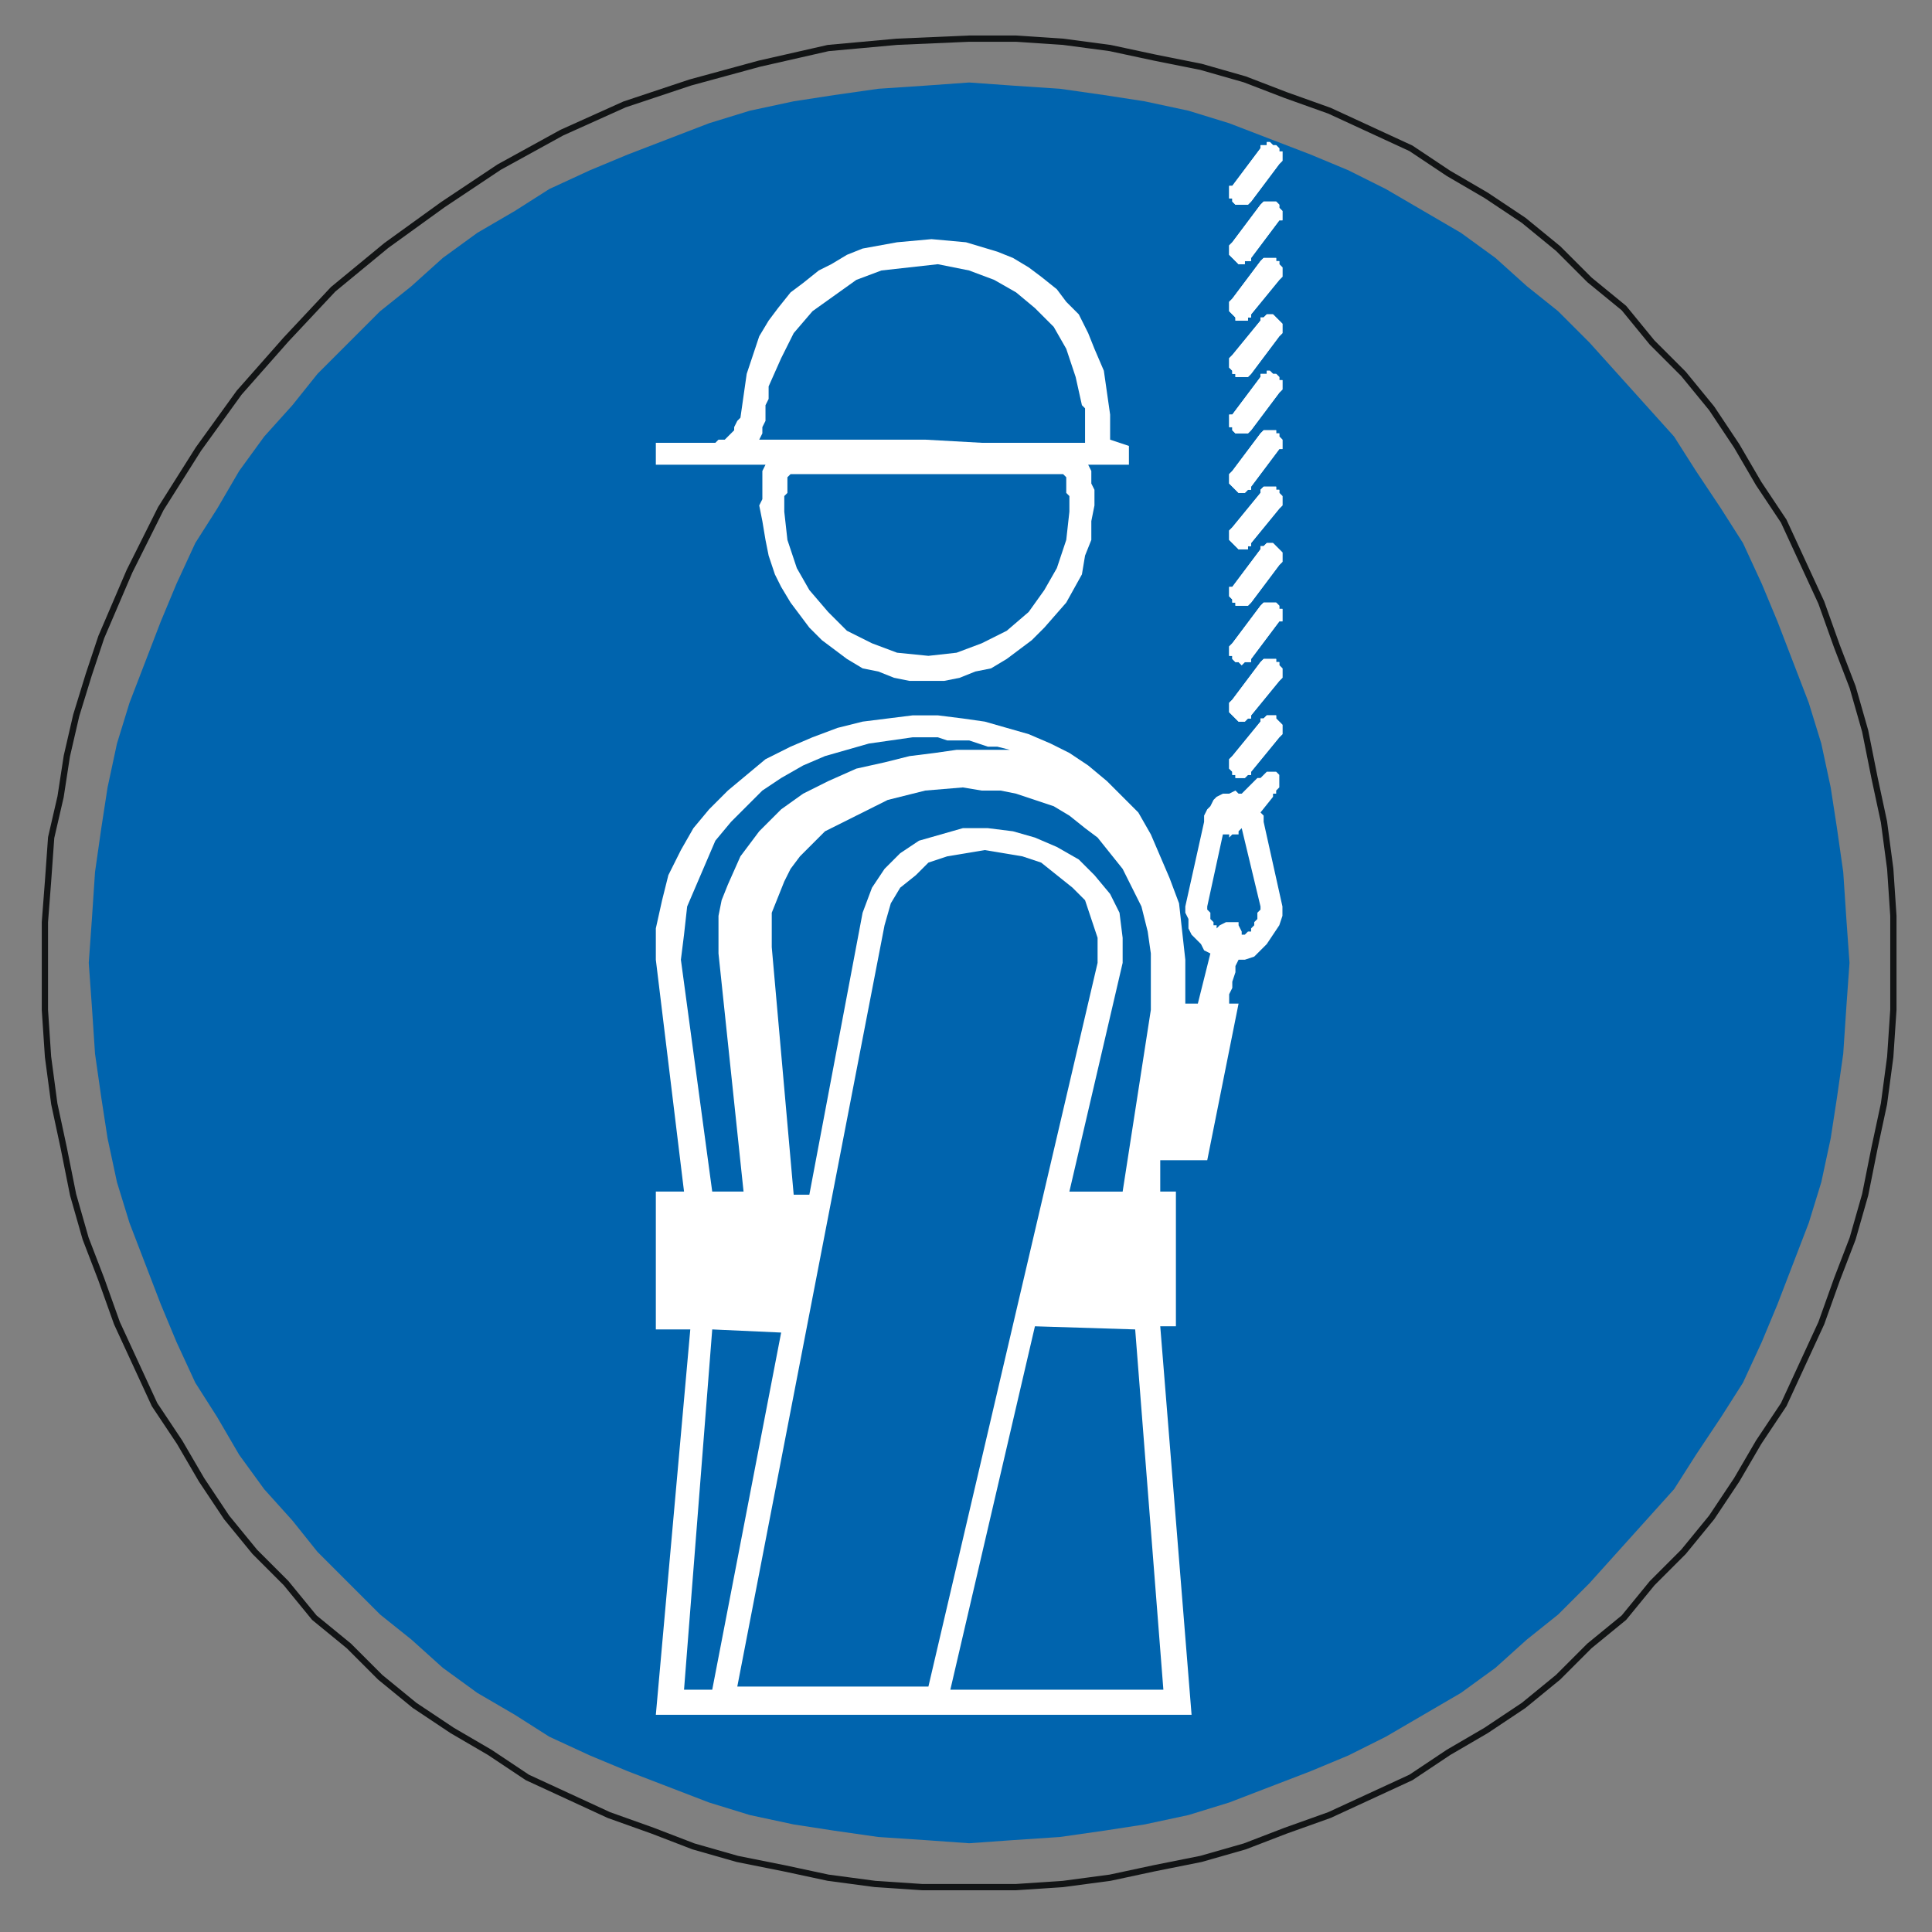 <?xml version="1.0" encoding="UTF-8" standalone="no"?>
<!-- Created with Inkscape (http://www.inkscape.org/) --><svg height="185" id="svg8218" inkscape:version="0.47 r22583" sodipodi:docname="m008.svg" version="1.1" width="185" xmlns="http://www.w3.org/2000/svg" xmlns:cc="http://creativecommons.org/ns#" xmlns:dc="http://purl.org/dc/elements/1.1/" xmlns:inkscape="http://www.inkscape.org/namespaces/inkscape" xmlns:rdf="http://www.w3.org/1999/02/22-rdf-syntax-ns#" xmlns:sodipodi="http://sodipodi.sourceforge.net/DTD/sodipodi-0.dtd" xmlns:svg="http://www.w3.org/2000/svg">
  <rect width="100%" height="100%" fill="#808080" stroke="none"/>
  <defs id="defs8220">
    <inkscape:perspective id="perspective8226" inkscape:persp3d-origin="372.04724 : 350.78739 : 1" inkscape:vp_x="0 : 526.18109 : 1" inkscape:vp_y="0 : 1000 : 0" inkscape:vp_z="744.09448 : 526.18109 : 1" sodipodi:type="inkscape:persp3d"/>
    <inkscape:perspective id="perspective8210" inkscape:persp3d-origin="0.5 : 0.33333333 : 1" inkscape:vp_x="0 : 0.5 : 1" inkscape:vp_y="0 : 1000 : 0" inkscape:vp_z="1 : 0.5 : 1" sodipodi:type="inkscape:persp3d"/>
    <inkscape:perspective id="perspective8251" inkscape:persp3d-origin="0.5 : 0.33333333 : 1" inkscape:vp_x="0 : 0.5 : 1" inkscape:vp_y="0 : 1000 : 0" inkscape:vp_z="1 : 0.5 : 1" sodipodi:type="inkscape:persp3d"/>
    <inkscape:perspective id="perspective8282" inkscape:persp3d-origin="0.5 : 0.33333333 : 1" inkscape:vp_x="0 : 0.5 : 1" inkscape:vp_y="0 : 1000 : 0" inkscape:vp_z="1 : 0.5 : 1" sodipodi:type="inkscape:persp3d"/>
    <inkscape:perspective id="perspective8313" inkscape:persp3d-origin="0.5 : 0.33333333 : 1" inkscape:vp_x="0 : 0.5 : 1" inkscape:vp_y="0 : 1000 : 0" inkscape:vp_z="1 : 0.5 : 1" sodipodi:type="inkscape:persp3d"/>
    <inkscape:perspective id="perspective8350" inkscape:persp3d-origin="0.5 : 0.33333333 : 1" inkscape:vp_x="0 : 0.5 : 1" inkscape:vp_y="0 : 1000 : 0" inkscape:vp_z="1 : 0.5 : 1" sodipodi:type="inkscape:persp3d"/>
    <inkscape:perspective id="perspective8381" inkscape:persp3d-origin="0.5 : 0.33333333 : 1" inkscape:vp_x="0 : 0.5 : 1" inkscape:vp_y="0 : 1000 : 0" inkscape:vp_z="1 : 0.5 : 1" sodipodi:type="inkscape:persp3d"/>
    <inkscape:perspective id="perspective13950" inkscape:persp3d-origin="0.5 : 0.33333333 : 1" inkscape:vp_x="0 : 0.5 : 1" inkscape:vp_y="0 : 1000 : 0" inkscape:vp_z="1 : 0.5 : 1" sodipodi:type="inkscape:persp3d"/>
    <inkscape:perspective id="perspective13981" inkscape:persp3d-origin="0.5 : 0.33333333 : 1" inkscape:vp_x="0 : 0.5 : 1" inkscape:vp_y="0 : 1000 : 0" inkscape:vp_z="1 : 0.5 : 1" sodipodi:type="inkscape:persp3d"/>
    <inkscape:perspective id="perspective14012" inkscape:persp3d-origin="0.5 : 0.33333333 : 1" inkscape:vp_x="0 : 0.5 : 1" inkscape:vp_y="0 : 1000 : 0" inkscape:vp_z="1 : 0.5 : 1" sodipodi:type="inkscape:persp3d"/>
    <inkscape:perspective id="perspective14436" inkscape:persp3d-origin="0.5 : 0.33333333 : 1" inkscape:vp_x="0 : 0.5 : 1" inkscape:vp_y="0 : 1000 : 0" inkscape:vp_z="1 : 0.5 : 1" sodipodi:type="inkscape:persp3d"/>
    <inkscape:perspective id="perspective14464" inkscape:persp3d-origin="0.5 : 0.33333333 : 1" inkscape:vp_x="0 : 0.5 : 1" inkscape:vp_y="0 : 1000 : 0" inkscape:vp_z="1 : 0.5 : 1" sodipodi:type="inkscape:persp3d"/>
    <inkscape:perspective id="perspective14498" inkscape:persp3d-origin="0.5 : 0.33333333 : 1" inkscape:vp_x="0 : 0.5 : 1" inkscape:vp_y="0 : 1000 : 0" inkscape:vp_z="1 : 0.5 : 1" sodipodi:type="inkscape:persp3d"/>
    <inkscape:perspective id="perspective16768" inkscape:persp3d-origin="0.5 : 0.33333333 : 1" inkscape:vp_x="0 : 0.5 : 1" inkscape:vp_y="0 : 1000 : 0" inkscape:vp_z="1 : 0.5 : 1" sodipodi:type="inkscape:persp3d"/>
    <inkscape:perspective id="perspective16799" inkscape:persp3d-origin="0.5 : 0.33333333 : 1" inkscape:vp_x="0 : 0.5 : 1" inkscape:vp_y="0 : 1000 : 0" inkscape:vp_z="1 : 0.5 : 1" sodipodi:type="inkscape:persp3d"/>
    <inkscape:perspective id="perspective22223" inkscape:persp3d-origin="0.5 : 0.33333333 : 1" inkscape:vp_x="0 : 0.5 : 1" inkscape:vp_y="0 : 1000 : 0" inkscape:vp_z="1 : 0.5 : 1" sodipodi:type="inkscape:persp3d"/>
    <inkscape:perspective id="perspective22251" inkscape:persp3d-origin="0.5 : 0.33333333 : 1" inkscape:vp_x="0 : 0.5 : 1" inkscape:vp_y="0 : 1000 : 0" inkscape:vp_z="1 : 0.5 : 1" sodipodi:type="inkscape:persp3d"/>
    <inkscape:perspective id="perspective22279" inkscape:persp3d-origin="0.5 : 0.33333333 : 1" inkscape:vp_x="0 : 0.5 : 1" inkscape:vp_y="0 : 1000 : 0" inkscape:vp_z="1 : 0.5 : 1" sodipodi:type="inkscape:persp3d"/>
    <inkscape:perspective id="perspective22307" inkscape:persp3d-origin="0.5 : 0.33333333 : 1" inkscape:vp_x="0 : 0.5 : 1" inkscape:vp_y="0 : 1000 : 0" inkscape:vp_z="1 : 0.5 : 1" sodipodi:type="inkscape:persp3d"/>
    <inkscape:perspective id="perspective22335" inkscape:persp3d-origin="0.5 : 0.33333333 : 1" inkscape:vp_x="0 : 0.5 : 1" inkscape:vp_y="0 : 1000 : 0" inkscape:vp_z="1 : 0.5 : 1" sodipodi:type="inkscape:persp3d"/>
    <inkscape:perspective id="perspective22363" inkscape:persp3d-origin="0.5 : 0.33333333 : 1" inkscape:vp_x="0 : 0.5 : 1" inkscape:vp_y="0 : 1000 : 0" inkscape:vp_z="1 : 0.5 : 1" sodipodi:type="inkscape:persp3d"/>
    <inkscape:perspective id="perspective27783" inkscape:persp3d-origin="0.5 : 0.33333333 : 1" inkscape:vp_x="0 : 0.5 : 1" inkscape:vp_y="0 : 1000 : 0" inkscape:vp_z="1 : 0.5 : 1" sodipodi:type="inkscape:persp3d"/>
    <inkscape:perspective id="perspective27811" inkscape:persp3d-origin="0.5 : 0.33333333 : 1" inkscape:vp_x="0 : 0.5 : 1" inkscape:vp_y="0 : 1000 : 0" inkscape:vp_z="1 : 0.5 : 1" sodipodi:type="inkscape:persp3d"/>
    <inkscape:perspective id="perspective27839" inkscape:persp3d-origin="0.5 : 0.33333333 : 1" inkscape:vp_x="0 : 0.5 : 1" inkscape:vp_y="0 : 1000 : 0" inkscape:vp_z="1 : 0.5 : 1" sodipodi:type="inkscape:persp3d"/>
    <inkscape:perspective id="perspective27867" inkscape:persp3d-origin="0.5 : 0.33333333 : 1" inkscape:vp_x="0 : 0.5 : 1" inkscape:vp_y="0 : 1000 : 0" inkscape:vp_z="1 : 0.5 : 1" sodipodi:type="inkscape:persp3d"/>
    <clipPath clipPathUnits="userSpaceOnUse" id="clipPath23999">
      <path d="m 304.32,421.22 135.42,0 0,119.1 -135.42,0 0,-119.1 z" id="path24001"/>
    </clipPath>
    <inkscape:perspective id="perspective27907" inkscape:persp3d-origin="0.5 : 0.33333333 : 1" inkscape:vp_x="0 : 0.5 : 1" inkscape:vp_y="0 : 1000 : 0" inkscape:vp_z="1 : 0.5 : 1" sodipodi:type="inkscape:persp3d"/>
    <inkscape:perspective id="perspective27935" inkscape:persp3d-origin="0.5 : 0.33333333 : 1" inkscape:vp_x="0 : 0.5 : 1" inkscape:vp_y="0 : 1000 : 0" inkscape:vp_z="1 : 0.5 : 1" sodipodi:type="inkscape:persp3d"/>
    <inkscape:perspective id="perspective33349" inkscape:persp3d-origin="0.5 : 0.33333333 : 1" inkscape:vp_x="0 : 0.5 : 1" inkscape:vp_y="0 : 1000 : 0" inkscape:vp_z="1 : 0.5 : 1" sodipodi:type="inkscape:persp3d"/>
    <inkscape:perspective id="perspective33377" inkscape:persp3d-origin="0.5 : 0.33333333 : 1" inkscape:vp_x="0 : 0.5 : 1" inkscape:vp_y="0 : 1000 : 0" inkscape:vp_z="1 : 0.5 : 1" sodipodi:type="inkscape:persp3d"/>
    <inkscape:perspective id="perspective33405" inkscape:persp3d-origin="0.5 : 0.33333333 : 1" inkscape:vp_x="0 : 0.5 : 1" inkscape:vp_y="0 : 1000 : 0" inkscape:vp_z="1 : 0.5 : 1" sodipodi:type="inkscape:persp3d"/>
    <inkscape:perspective id="perspective33433" inkscape:persp3d-origin="0.5 : 0.33333333 : 1" inkscape:vp_x="0 : 0.5 : 1" inkscape:vp_y="0 : 1000 : 0" inkscape:vp_z="1 : 0.5 : 1" sodipodi:type="inkscape:persp3d"/>
    <inkscape:perspective id="perspective33461" inkscape:persp3d-origin="0.5 : 0.33333333 : 1" inkscape:vp_x="0 : 0.5 : 1" inkscape:vp_y="0 : 1000 : 0" inkscape:vp_z="1 : 0.5 : 1" sodipodi:type="inkscape:persp3d"/>
    <inkscape:perspective id="perspective33495" inkscape:persp3d-origin="0.5 : 0.33333333 : 1" inkscape:vp_x="0 : 0.5 : 1" inkscape:vp_y="0 : 1000 : 0" inkscape:vp_z="1 : 0.5 : 1" sodipodi:type="inkscape:persp3d"/>
    <inkscape:perspective id="perspective38911" inkscape:persp3d-origin="0.5 : 0.33333333 : 1" inkscape:vp_x="0 : 0.5 : 1" inkscape:vp_y="0 : 1000 : 0" inkscape:vp_z="1 : 0.5 : 1" sodipodi:type="inkscape:persp3d"/>
    <inkscape:perspective id="perspective38939" inkscape:persp3d-origin="0.5 : 0.33333333 : 1" inkscape:vp_x="0 : 0.5 : 1" inkscape:vp_y="0 : 1000 : 0" inkscape:vp_z="1 : 0.5 : 1" sodipodi:type="inkscape:persp3d"/>
    <inkscape:perspective id="perspective38967" inkscape:persp3d-origin="0.5 : 0.33333333 : 1" inkscape:vp_x="0 : 0.5 : 1" inkscape:vp_y="0 : 1000 : 0" inkscape:vp_z="1 : 0.5 : 1" sodipodi:type="inkscape:persp3d"/>
    <inkscape:perspective id="perspective38995" inkscape:persp3d-origin="0.5 : 0.33333333 : 1" inkscape:vp_x="0 : 0.5 : 1" inkscape:vp_y="0 : 1000 : 0" inkscape:vp_z="1 : 0.5 : 1" sodipodi:type="inkscape:persp3d"/>
    <inkscape:perspective id="perspective39023" inkscape:persp3d-origin="0.5 : 0.33333333 : 1" inkscape:vp_x="0 : 0.5 : 1" inkscape:vp_y="0 : 1000 : 0" inkscape:vp_z="1 : 0.5 : 1" sodipodi:type="inkscape:persp3d"/>
    <inkscape:perspective id="perspective39051" inkscape:persp3d-origin="0.5 : 0.33333333 : 1" inkscape:vp_x="0 : 0.5 : 1" inkscape:vp_y="0 : 1000 : 0" inkscape:vp_z="1 : 0.5 : 1" sodipodi:type="inkscape:persp3d"/>
    <inkscape:perspective id="perspective41393" inkscape:persp3d-origin="0.5 : 0.33333333 : 1" inkscape:vp_x="0 : 0.5 : 1" inkscape:vp_y="0 : 1000 : 0" inkscape:vp_z="1 : 0.5 : 1" sodipodi:type="inkscape:persp3d"/>
    <inkscape:perspective id="perspective41421" inkscape:persp3d-origin="0.5 : 0.33333333 : 1" inkscape:vp_x="0 : 0.5 : 1" inkscape:vp_y="0 : 1000 : 0" inkscape:vp_z="1 : 0.5 : 1" sodipodi:type="inkscape:persp3d"/>
    <inkscape:perspective id="perspective41449" inkscape:persp3d-origin="0.5 : 0.33333333 : 1" inkscape:vp_x="0 : 0.5 : 1" inkscape:vp_y="0 : 1000 : 0" inkscape:vp_z="1 : 0.5 : 1" sodipodi:type="inkscape:persp3d"/>
    <inkscape:perspective id="perspective41477" inkscape:persp3d-origin="0.5 : 0.33333333 : 1" inkscape:vp_x="0 : 0.5 : 1" inkscape:vp_y="0 : 1000 : 0" inkscape:vp_z="1 : 0.5 : 1" sodipodi:type="inkscape:persp3d"/>
    <inkscape:perspective id="perspective41505" inkscape:persp3d-origin="0.5 : 0.33333333 : 1" inkscape:vp_x="0 : 0.5 : 1" inkscape:vp_y="0 : 1000 : 0" inkscape:vp_z="1 : 0.5 : 1" sodipodi:type="inkscape:persp3d"/>
    <inkscape:perspective id="perspective41533" inkscape:persp3d-origin="0.5 : 0.33333333 : 1" inkscape:vp_x="0 : 0.5 : 1" inkscape:vp_y="0 : 1000 : 0" inkscape:vp_z="1 : 0.5 : 1" sodipodi:type="inkscape:persp3d"/>
    <inkscape:perspective id="perspective46955" inkscape:persp3d-origin="0.5 : 0.33333333 : 1" inkscape:vp_x="0 : 0.5 : 1" inkscape:vp_y="0 : 1000 : 0" inkscape:vp_z="1 : 0.5 : 1" sodipodi:type="inkscape:persp3d"/>
    <inkscape:perspective id="perspective46983" inkscape:persp3d-origin="0.5 : 0.33333333 : 1" inkscape:vp_x="0 : 0.5 : 1" inkscape:vp_y="0 : 1000 : 0" inkscape:vp_z="1 : 0.5 : 1" sodipodi:type="inkscape:persp3d"/>
    <inkscape:perspective id="perspective47011" inkscape:persp3d-origin="0.5 : 0.33333333 : 1" inkscape:vp_x="0 : 0.5 : 1" inkscape:vp_y="0 : 1000 : 0" inkscape:vp_z="1 : 0.5 : 1" sodipodi:type="inkscape:persp3d"/>
    <inkscape:perspective id="perspective47465" inkscape:persp3d-origin="0.5 : 0.33333333 : 1" inkscape:vp_x="0 : 0.5 : 1" inkscape:vp_y="0 : 1000 : 0" inkscape:vp_z="1 : 0.5 : 1" sodipodi:type="inkscape:persp3d"/>
    <inkscape:perspective id="perspective47493" inkscape:persp3d-origin="0.5 : 0.33333333 : 1" inkscape:vp_x="0 : 0.5 : 1" inkscape:vp_y="0 : 1000 : 0" inkscape:vp_z="1 : 0.5 : 1" sodipodi:type="inkscape:persp3d"/>
    <inkscape:perspective id="perspective47929" inkscape:persp3d-origin="0.5 : 0.33333333 : 1" inkscape:vp_x="0 : 0.5 : 1" inkscape:vp_y="0 : 1000 : 0" inkscape:vp_z="1 : 0.5 : 1" sodipodi:type="inkscape:persp3d"/>
    <inkscape:perspective id="perspective53792" inkscape:persp3d-origin="0.5 : 0.33333333 : 1" inkscape:vp_x="0 : 0.5 : 1" inkscape:vp_y="0 : 1000 : 0" inkscape:vp_z="1 : 0.5 : 1" sodipodi:type="inkscape:persp3d"/>
    <inkscape:perspective id="perspective53820" inkscape:persp3d-origin="0.5 : 0.33333333 : 1" inkscape:vp_x="0 : 0.5 : 1" inkscape:vp_y="0 : 1000 : 0" inkscape:vp_z="1 : 0.5 : 1" sodipodi:type="inkscape:persp3d"/>
    <inkscape:perspective id="perspective53851" inkscape:persp3d-origin="0.5 : 0.33333333 : 1" inkscape:vp_x="0 : 0.5 : 1" inkscape:vp_y="0 : 1000 : 0" inkscape:vp_z="1 : 0.5 : 1" sodipodi:type="inkscape:persp3d"/>
    <inkscape:perspective id="perspective53879" inkscape:persp3d-origin="0.5 : 0.33333333 : 1" inkscape:vp_x="0 : 0.5 : 1" inkscape:vp_y="0 : 1000 : 0" inkscape:vp_z="1 : 0.5 : 1" sodipodi:type="inkscape:persp3d"/>
  </defs>
  <sodipodi:namedview bordercolor="#666666" borderopacity="1.0" id="base" inkscape:current-layer="layer1" inkscape:cx="206.86036" inkscape:cy="80.310732" inkscape:document-units="px" inkscape:guide-bbox="true" inkscape:pageopacity="0.0" inkscape:pageshadow="2" inkscape:window-height="488" inkscape:window-maximized="0" inkscape:window-width="566" inkscape:window-x="346" inkscape:window-y="190" inkscape:zoom="0.98994949" pagecolor="#ffffff" showgrid="false" showguides="true"/>
  <g id="layer1" inkscape:groupmode="layer" inkscape:label="Layer 1" transform="translate(0,-867.362)">
    <path d="m 92.8,875.262 4.2,0.3 4.5,0.3 4.2,0.6 3.9,0.6 4.2,0.9 3.9,1.2 7.8,3 3.6,1.5 3.6,1.8 3.6,2.1 3.6,2.1 3.3,2.4 3,2.7 3,2.4 3,3 2.7,3 5.4,6 2.1,3.3 2.4,3.6 2.1,3.3 1.8,3.9 1.5,3.6 3,7.8 1.2,3.9 0.9,4.2 0.6,3.9 0.6,4.2 0.3,4.5 0.3,4.2 -0.3,4.2 -0.3,4.5 -0.6,4.2 -0.6,3.9 -0.9,4.2 -1.2,3.9 -1.5,3.9 -1.5,3.9 -1.5,3.6 -1.8,3.9 -2.1,3.3 -2.4,3.6 -2.1,3.3 -8.1,9 -3,3 -3,2.4 -3,2.7 -3.3,2.4 -3.6,2.1 -3.6,2.1 -3.6,1.8 -3.6,1.5 -7.8,3 -3.9,1.2 -4.2,0.9 -3.9,0.6 -4.2,0.6 -4.5,0.3 -4.2,0.3 -4.2,-0.3 -4.5,-0.3 -4.2,-0.6 -3.9,-0.6 -4.2,-0.9 -3.9,-1.2 -7.8,-3 -3.6,-1.5 -3.9,-1.8 -3.3,-2.1 -3.6,-2.1 -3.3,-2.4 -3,-2.7 -3,-2.4 -6,-6 -2.4,-3 -2.7,-3 -2.4,-3.3 -2.1,-3.6 -2.1,-3.3 -1.8,-3.9 -1.5,-3.6 -1.5,-3.9 -1.5,-3.9 -1.2,-3.9 -0.9,-4.2 -0.6,-3.9 -0.6,-4.2 -0.3,-4.5 -0.3,-4.2 0.3,-4.2 0.3,-4.5 0.6,-4.2 0.6,-3.9 0.9,-4.2 1.2,-3.9 1.5,-3.9 1.5,-3.9 1.5,-3.6 1.8,-3.9 2.1,-3.3 2.1,-3.6 2.4,-3.3 2.7,-3 2.4,-3 3,-3 3,-3 3,-2.4 3,-2.7 3.3,-2.4 3.6,-2.1 3.3,-2.1 3.9,-1.8 3.6,-1.5 7.8,-3 3.9,-1.2 4.2,-0.9 3.9,-0.6 4.2,-0.6 4.5,-0.3 4.2,-0.3" id="path49954" style="fill:#0064ae;fill-opacity:1;fill-rule:evenodd;stroke:none"/>
    <path d="m 9.7,928.362 2.7,-6.3 3,-6 3.6,-5.7 3.9,-5.4 4.5,-5.1 4.5,-4.8 5.1,-4.2 5.4,-3.9 5.4,-3.6 6,-3.3 6,-2.7 6.3,-2.1 6.6,-1.8 6.6,-1.5 6.6,-0.6 6.9,-0.3 4.5,0 4.5,0.3 4.5,0.6 4.2,0.9 4.5,0.9 4.2,1.2 3.9,1.5 4.2,1.5 3.9,1.8 3.9,1.8 3.6,2.4 3.6,2.1 3.6,2.4 3.3,2.7 3,3 3.3,2.7 2.7,3.3 3,3 2.7,3.3 2.4,3.6 2.1,3.6 2.4,3.6 1.8,3.9 1.8,3.9 1.5,4.2 1.5,3.9 1.2,4.2 0.9,4.5 0.9,4.2 0.6,4.5 0.3,4.5 0,9 -0.3,4.5 -0.6,4.5 -0.9,4.2 -0.9,4.5 -1.2,4.2 -1.5,3.9 -1.5,4.2 -1.8,3.9 -1.8,3.9 -2.4,3.6 -2.1,3.6 -2.4,3.6 -2.7,3.3 -3,3 -2.7,3.3 -3.3,2.7 -3,3 -3.3,2.7 -3.6,2.4 -3.6,2.1 -3.6,2.4 -3.9,1.8 -3.9,1.8 -4.2,1.5 -3.9,1.5 -4.2,1.2 -4.5,0.9 -4.2,0.9 -4.5,0.6 -4.5,0.3 -9,0 -4.5,-0.3 -4.5,-0.6 -4.2,-0.9 -4.5,-0.9 -4.2,-1.2 -3.9,-1.5 -4.2,-1.5 -3.9,-1.8 -3.9,-1.8 -3.6,-2.4 -3.6,-2.1 -3.6,-2.4 -3.3,-2.7 -3,-3 -3.3,-2.7 -2.7,-3.3 -3,-3 -2.7,-3.3 -2.4,-3.6 -2.1,-3.6 -2.4,-3.6 -3.6,-7.8 -1.5,-4.2 -1.5,-3.9 -1.2,-4.2 -0.9,-4.5 -0.9,-4.2 -0.6,-4.5 -0.3,-4.5 0,-8.4 0.3,-3.9 0.3,-4.2 0.9,-3.9 0.6,-3.9 0.9,-3.9 1.2,-3.9 1.2,-3.6" id="path49956" style="fill:none;stroke:#121415;stroke-width:0.6;stroke-linecap:round;stroke-linejoin:round;stroke-miterlimit:10;stroke-opacity:1;stroke-dasharray:none"/>
    <path d="m 65.5,981.462 -2.7,0 0,13.2 3.3,0 -3.3,36.9 51.3,0 -3,-37.2 1.5,0 0,-12.9 -1.5,0 0,-3 4.5,0 3,-15 -0.9,0 0,-0.9 0.3,-0.6 0,-0.6 0.3,-0.9 0,-0.6 0.3,-0.6 0.6,0 0.9,-0.3 0.6,-0.6 0.6,-0.6 0.6,-0.9 0.6,-0.9 0.3,-0.9 0,-0.9 -1.8,-8.1 0,-0.6 -0.3,-0.3 1.2,-1.5 0,-0.3 0.3,0 0,-0.3 0.3,-0.3 0,-1.2 -0.3,-0.3 -0.9,0 -0.3,0.3 -0.3,0.3 -0.3,0 -1.5,1.5 -0.3,0 -0.3,-0.3 -0.6,0.3 -0.6,0 -0.6,0.3 -0.3,0.3 -0.3,0.6 -0.3,0.3 -0.3,0.6 0,0.6 -1.8,8.1 0,0.6 0.3,0.6 0,0.9 0.3,0.6 0.3,0.3 0.6,0.6 0.3,0.6 0.6,0.3 -1.2,4.8 -1.2,0 0,-4.2 -0.3,-2.7 -0.3,-2.7 -0.9,-2.4 -1.8,-4.2 -1.2,-2.1 -1.5,-1.5 -1.5,-1.5 -1.8,-1.5 -1.8,-1.2 -1.8,-0.9 -2.1,-0.9 -2.1,-0.6 -2.1,-0.6 -2.1,-0.3 -2.4,-0.3 -2.4,0 -2.4,0.3 -2.4,0.3 -2.4,0.6 -2.4,0.9 -2.1,0.9 -2.4,1.2 -1.8,1.5 -1.8,1.5 -1.8,1.8 -1.5,1.8 -1.2,2.1 -1.2,2.4 -0.6,2.4 -0.6,2.7 0,3 2.7,22.2" id="path49958" style="fill:#ffffff;fill-opacity:1;fill-rule:evenodd;stroke:none"/>
    <path d="m 68.2,981.462 3,0 -2.4,-22.8 0,-3.6 0.3,-1.5 0.6,-1.5 1.2,-2.7 1.8,-2.4 2.1,-2.1 2.1,-1.5 2.4,-1.2 2.7,-1.2 2.7,-0.6 2.4,-0.6 2.4,-0.3 2.1,-0.3 5.1,0 -1.2,-0.3 -0.9,0 -0.9,-0.3 -0.9,-0.3 -2.1,0 -0.9,-0.3 -2.4,0 -2.1,0.3 -2.1,0.3 -4.2,1.2 -2.1,0.9 -2.1,1.2 -1.8,1.2 -1.5,1.5 -1.5,1.5 -1.5,1.8 -0.9,2.1 -1.8,4.2 -0.3,2.7 -0.3,2.4 3,22.2" id="path49960" style="fill:#0064ae;fill-opacity:1;fill-rule:evenodd;stroke:none"/>
    <path d="m 77.5,981.762 -1.5,0 -2.1,-23.7 0,-3.3 0.6,-1.5 0.6,-1.5 0.6,-1.2 0.9,-1.2 1.2,-1.2 1.2,-1.2 3,-1.5 3,-1.5 3.6,-0.9 3.6,-0.3 1.8,0.3 1.8,0 1.5,0.3 3.6,1.2 1.5,0.9 1.5,1.2 1.2,0.9 1.2,1.5 1.2,1.5 1.8,3.6 0.6,2.4 0.3,2.1 0,5.4 -2.7,17.4 -2.4,0 0.3,0 -3,0 5.1,-21.9 0,-2.4 -0.3,-2.4 -0.9,-1.8 -1.5,-1.8 -1.5,-1.5 -2.1,-1.2 -2.1,-0.9 -2.1,-0.6 -2.4,-0.3 -2.4,0 -2.1,0.6 -2.1,0.6 -1.8,1.2 -1.5,1.5 -1.2,1.8 -0.9,2.4 -5.1,27" id="path49962" style="fill:#0064ae;fill-opacity:1;fill-rule:evenodd;stroke:none"/>
    <path d="m 88.9,1028.862 -18.3,0 14.1,-72.9 0.6,-2.1 0.9,-1.5 1.5,-1.2 1.2,-1.2 1.8,-0.6 1.8,-0.3 1.8,-0.3 1.8,0.3 1.8,0.3 1.8,0.6 1.5,1.2 1.5,1.2 1.2,1.2 0.6,1.8 0.6,1.8 0,2.4 -16.2,69.3" id="path49964" style="fill:#0064ae;fill-opacity:1;fill-rule:evenodd;stroke:none"/>
    <path d="m 99.1,994.362 9.6,0.3 2.7,34.5 -45.9,0 2.7,-34.5 6.6,0.3 -6.6,34.2 22.8,0 8.1,-34.8" id="path49966" style="fill:#0064ae;fill-opacity:1;fill-rule:evenodd;stroke:none"/>
    <path d="m 73.3,911.862 -10.5,0 0,-2.1 5.7,0 0.3,-0.3 0.6,0 0.6,-0.6 0.3,-0.3 0,-0.3 0.3,-0.6 0.3,-0.3 0.3,-2.1 0.3,-2.1 0.6,-1.8 0.6,-1.8 0.9,-1.5 0.9,-1.2 1.2,-1.5 1.2,-0.9 1.5,-1.2 1.2,-0.6 1.5,-0.9 1.5,-0.6 3.3,-0.6 3.3,-0.3 3.3,0.3 3,0.9 1.5,0.6 1.5,0.9 1.2,0.9 1.5,1.2 0.9,1.2 1.2,1.2 0.9,1.8 0.6,1.5 0.9,2.1 0.6,4.2 0,2.4 1.8,0.6 0,1.8 -3.9,0 0.3,0.6 0,1.2 0.3,0.6 0,1.5 -0.3,1.5 0,1.8 -0.6,1.5 -0.3,1.8 -1.5,2.7 -2.1,2.4 -1.2,1.2 -2.4,1.8 -1.5,0.9 -1.5,0.3 -1.5,0.6 -1.5,0.3 -3.3,0 -1.5,-0.3 -1.5,-0.6 -1.5,-0.3 -1.5,-0.9 -1.2,-0.9 -1.2,-0.9 -1.2,-1.2 -0.9,-1.2 -0.9,-1.2 -0.9,-1.5 -0.6,-1.2 -0.6,-1.8 -0.3,-1.5 -0.3,-1.8 -0.3,-1.5 0.3,-0.6 0,-2.7 0.3,-0.6" id="path49968" style="fill:#ffffff;fill-opacity:1;fill-rule:evenodd;stroke:none"/>
    <path d="m 89.8,892.662 3,0.6 2.4,0.9 2.1,1.2 1.8,1.5 1.8,1.8 1.2,2.1 0.9,2.7 0.6,2.7 0.3,0.3 0,3.3 -9.9,0 -5.4,-0.3 -15.9,0 0.3,-0.6 0,-0.6 0.3,-0.6 0,-1.5 0.3,-0.6 0,-1.2 1.2,-2.7 1.2,-2.4 1.8,-2.1 4.2,-3 2.4,-0.9 2.7,-0.3 2.7,-0.3" id="path49970" style="fill:#0064ae;fill-opacity:1;fill-rule:evenodd;stroke:none"/>
    <path d="m 75.7,912.762 26.1,0 0.3,0.3 0,1.5 0.3,0.3 0,1.5 -0.3,2.7 -0.9,2.7 -1.2,2.1 -1.5,2.1 -2.1,1.8 -2.4,1.2 -2.4,0.9 -2.7,0.3 -3,-0.3 -2.4,-0.9 -2.4,-1.2 -1.8,-1.8 -1.8,-2.1 -1.2,-2.1 -0.9,-2.7 -0.3,-2.7 0,-1.5 0.3,-0.3 0,-1.5 0.3,-0.3" id="path49972" style="fill:#0064ae;fill-opacity:1;fill-rule:evenodd;stroke:none"/>
    <path d="m 118,885.162 2.7,-3.6 0,-0.3 0.6,0 0,-0.3 0.3,0 0.3,0.3 0.3,0 0.3,0.3 0,0.3 0.3,0 0,0.9 -0.3,0.3 -2.7,3.6 -0.3,0.3 -1.2,0 -0.3,-0.3 0,-0.3 -0.3,0 0,-1.2 0.3,0" id="path49974" style="fill:#ffffff;fill-opacity:1;fill-rule:evenodd;stroke:none"/>
    <path d="m 118,890.562 2.7,-3.6 0.3,-0.3 1.2,0 0.3,0.3 0,0.3 0.3,0.3 0,0.9 -0.3,0 -2.7,3.6 0,0.3 -0.6,0 0,0.3 -0.6,0 -0.3,-0.3 -0.3,-0.3 -0.3,-0.3 0,-0.9 0.3,-0.3" id="path49976" style="fill:#ffffff;fill-opacity:1;fill-rule:evenodd;stroke:none"/>
    <path d="m 118,895.962 2.7,-3.6 0.3,-0.3 1.2,0 0,0.3 0.3,0 0,0.3 0.3,0.3 0,0.9 -0.3,0.3 -2.7,3.3 0,0.3 -0.3,0 0,0.3 -1.2,0 0,-0.3 -0.3,-0.3 -0.3,-0.3 0,-0.9 0.3,-0.3" id="path49978" style="fill:#ffffff;fill-opacity:1;fill-rule:evenodd;stroke:none"/>
    <path d="m 118,901.362 2.7,-3.3 0,-0.3 0.3,0 0.3,-0.3 0.6,0 0.6,0.6 0.3,0.3 0,0.9 -0.3,0.3 -2.7,3.6 -0.3,0.3 -1.2,0 0,-0.3 -0.3,0 0,-0.3 -0.3,-0.3 0,-0.9 0.3,-0.3" id="path49980" style="fill:#ffffff;fill-opacity:1;fill-rule:evenodd;stroke:none"/>
    <path d="m 118,907.062 2.7,-3.6 0,-0.3 0.6,0 0,-0.3 0.3,0 0.3,0.3 0.3,0 0.3,0.3 0,0.3 0.3,0 0,0.9 -0.3,0.3 -2.7,3.6 -0.3,0.3 -1.2,0 -0.3,-0.3 0,-0.3 -0.3,0 0,-1.2 0.3,0" id="path49982" style="fill:#ffffff;fill-opacity:1;fill-rule:evenodd;stroke:none"/>
    <path d="m 118,912.462 2.7,-3.6 0.3,-0.3 1.2,0 0,0.3 0.3,0 0,0.3 0.3,0.3 0,0.9 -0.3,0 -2.7,3.6 0,0.3 -0.3,0 -0.3,0.3 -0.6,0 -0.9,-0.9 0,-0.9 0.3,-0.3" id="path49984" style="fill:#ffffff;fill-opacity:1;fill-rule:evenodd;stroke:none"/>
    <path d="m 118,917.862 2.7,-3.3 0,-0.3 0.3,-0.3 1.2,0 0,0.3 0.3,0 0,0.3 0.3,0.3 0,0.9 -0.3,0.3 -2.7,3.3 0,0.3 -0.3,0 0,0.3 -0.9,0 -0.3,-0.3 -0.3,-0.3 -0.3,-0.3 0,-0.9 0.3,-0.3" id="path49986" style="fill:#ffffff;fill-opacity:1;fill-rule:evenodd;stroke:none"/>
    <path d="m 118,923.562 2.7,-3.6 0,-0.3 0.3,0 0.3,-0.3 0.6,0 0.3,0.3 0.3,0.3 0.3,0.3 0,0.9 -0.3,0.3 -2.7,3.6 -0.3,0.3 -1.2,0 0,-0.3 -0.3,0 0,-0.3 -0.3,-0.3 0,-0.9 0.3,0" id="path49988" style="fill:#ffffff;fill-opacity:1;fill-rule:evenodd;stroke:none"/>
    <path d="m 118,928.962 2.7,-3.6 0.3,-0.3 1.2,0 0.3,0.3 0,0.3 0.3,0 0,1.2 -0.3,0 -2.7,3.6 0,0.3 -0.6,0 -0.3,0.3 -0.3,-0.3 -0.3,0 -0.3,-0.3 0,-0.3 -0.3,0 0,-0.9 0.3,-0.3" id="path49990" style="fill:#ffffff;fill-opacity:1;fill-rule:evenodd;stroke:none"/>
    <path d="m 118,934.362 2.7,-3.6 0.3,-0.3 1.2,0 0,0.3 0.3,0 0,0.3 0.3,0.3 0,0.9 -0.3,0.3 -2.7,3.3 0,0.3 -0.3,0 -0.3,0.3 -0.6,0 -0.9,-0.9 0,-0.9 0.3,-0.3" id="path49992" style="fill:#ffffff;fill-opacity:1;fill-rule:evenodd;stroke:none"/>
    <path d="m 118,939.762 2.7,-3.3 0,-0.3 0.3,0 0.3,-0.3 0.9,0 0,0.3 0.6,0.6 0,0.9 -0.3,0.3 -2.7,3.3 0,0.3 -0.3,0 -0.3,0.3 -0.9,0 0,-0.3 -0.3,0 0,-0.3 -0.3,-0.3 0,-0.9 0.3,-0.3" id="path49994" style="fill:#ffffff;fill-opacity:1;fill-rule:evenodd;stroke:none"/>
    <path d="m 118,939.762 2.7,-3.3 0,-0.3 0.3,0 0.3,-0.3 0.9,0 0,0.3 0.6,0.6 0,0.9 -0.3,0.3 -2.7,3.3 0,0.3 -0.3,0 -0.3,0.3 -0.9,0 0,-0.3 -0.3,0 0,-0.3 -0.3,-0.3 0,-0.9 0.3,-0.3" id="path49996" style="fill:#ffffff;fill-opacity:1;fill-rule:evenodd;stroke:none"/>
    <path d="m 118,934.362 2.7,-3.6 0.3,-0.3 1.2,0 0,0.3 0.3,0 0,0.3 0.3,0.3 0,0.9 -0.3,0.3 -2.7,3.3 0,0.3 -0.3,0 -0.3,0.3 -0.6,0 -0.9,-0.9 0,-0.9 0.3,-0.3" id="path49998" style="fill:#ffffff;fill-opacity:1;fill-rule:evenodd;stroke:none"/>
    <path d="m 118,928.962 2.7,-3.6 0.3,-0.3 1.2,0 0.3,0.3 0,0.3 0.3,0 0,1.2 -0.3,0 -2.7,3.6 0,0.3 -0.6,0 -0.3,0.3 -0.3,-0.3 -0.3,0 -0.3,-0.3 0,-0.3 -0.3,0 0,-0.9 0.3,-0.3" id="path50000" style="fill:#ffffff;fill-opacity:1;fill-rule:evenodd;stroke:none"/>
    <path d="m 118,923.562 2.7,-3.6 0,-0.3 0.3,0 0.3,-0.3 0.6,0 0.3,0.3 0.3,0.3 0.3,0.3 0,0.9 -0.3,0.3 -2.7,3.6 -0.3,0.3 -1.2,0 0,-0.3 -0.3,0 0,-0.3 -0.3,-0.3 0,-0.9 0.3,0" id="path50002" style="fill:#ffffff;fill-opacity:1;fill-rule:evenodd;stroke:none"/>
    <path d="m 118,917.862 2.7,-3.3 0,-0.3 0.3,-0.3 1.2,0 0,0.3 0.3,0 0,0.3 0.3,0.3 0,0.9 -0.3,0.3 -2.7,3.3 0,0.3 -0.3,0 0,0.3 -0.9,0 -0.3,-0.3 -0.3,-0.3 -0.3,-0.3 0,-0.9 0.3,-0.3" id="path50004" style="fill:#ffffff;fill-opacity:1;fill-rule:evenodd;stroke:none"/>
    <path d="m 118,912.462 2.7,-3.6 0.3,-0.3 1.2,0 0,0.3 0.3,0 0,0.3 0.3,0.3 0,0.9 -0.3,0 -2.7,3.6 0,0.3 -0.3,0 -0.3,0.3 -0.6,0 -0.9,-0.9 0,-0.9 0.3,-0.3" id="path50006" style="fill:#ffffff;fill-opacity:1;fill-rule:evenodd;stroke:none"/>
    <path d="m 118,907.062 2.7,-3.6 0,-0.3 0.6,0 0,-0.3 0.3,0 0.3,0.3 0.3,0 0.3,0.3 0,0.3 0.3,0 0,0.9 -0.3,0.3 -2.7,3.6 -0.3,0.3 -1.2,0 -0.3,-0.3 0,-0.3 -0.3,0 0,-1.2 0.3,0" id="path50008" style="fill:#ffffff;fill-opacity:1;fill-rule:evenodd;stroke:none"/>
    <path d="m 118,901.362 2.7,-3.3 0,-0.3 0.3,0 0.3,-0.3 0.6,0 0.6,0.6 0.3,0.3 0,0.9 -0.3,0.3 -2.7,3.6 -0.3,0.3 -1.2,0 0,-0.3 -0.3,0 0,-0.3 -0.3,-0.3 0,-0.9 0.3,-0.3" id="path50010" style="fill:#ffffff;fill-opacity:1;fill-rule:evenodd;stroke:none"/>
    <path d="m 118,895.962 2.7,-3.6 0.3,-0.3 1.2,0 0,0.3 0.3,0 0,0.3 0.3,0.3 0,0.9 -0.3,0.3 -2.7,3.3 0,0.3 -0.3,0 0,0.3 -1.2,0 0,-0.3 -0.3,-0.3 -0.3,-0.3 0,-0.9 0.3,-0.3" id="path50012" style="fill:#ffffff;fill-opacity:1;fill-rule:evenodd;stroke:none"/>
    <path d="m 118,890.562 2.7,-3.6 0.3,-0.3 1.2,0 0.3,0.3 0,0.3 0.3,0.3 0,0.9 -0.3,0 -2.7,3.6 0,0.3 -0.6,0 0,0.3 -0.6,0 -0.3,-0.3 -0.3,-0.3 -0.3,-0.3 0,-0.9 0.3,-0.3" id="path50014" style="fill:#ffffff;fill-opacity:1;fill-rule:evenodd;stroke:none"/>
    <path d="m 118,885.162 2.7,-3.6 0,-0.3 0.6,0 0,-0.3 0.3,0 0.3,0.3 0.3,0 0.3,0.3 0,0.3 0.3,0 0,0.9 -0.3,0.3 -2.7,3.6 -0.3,0.3 -1.2,0 -0.3,-0.3 0,-0.3 -0.3,0 0,-1.2 0.3,0" id="path50016" style="fill:#ffffff;fill-opacity:1;fill-rule:evenodd;stroke:none"/>
    <path d="m 118.9,956.862 0,-0.3 -0.3,-0.6 0,-0.3 -1.2,0 -0.6,0.3 -0.3,0.3 0,-0.3 -0.3,0 0,-0.3 -0.3,-0.3 0,-0.6 -0.3,-0.3 0,-0.3 1.5,-6.9 0.6,0 0,0.3 0.3,-0.3 0.6,0 0,-0.3 0.3,-0.3 1.8,7.5 0,0.3 -0.3,0.3 0,0.6 -0.3,0.3 0,0.3 -0.3,0.3 0,0.3 -0.3,0 -0.3,0.3 -0.3,0" id="path50018" style="fill:#0064ae;fill-opacity:1;fill-rule:evenodd;stroke:none"/>
  </g>
</svg>
